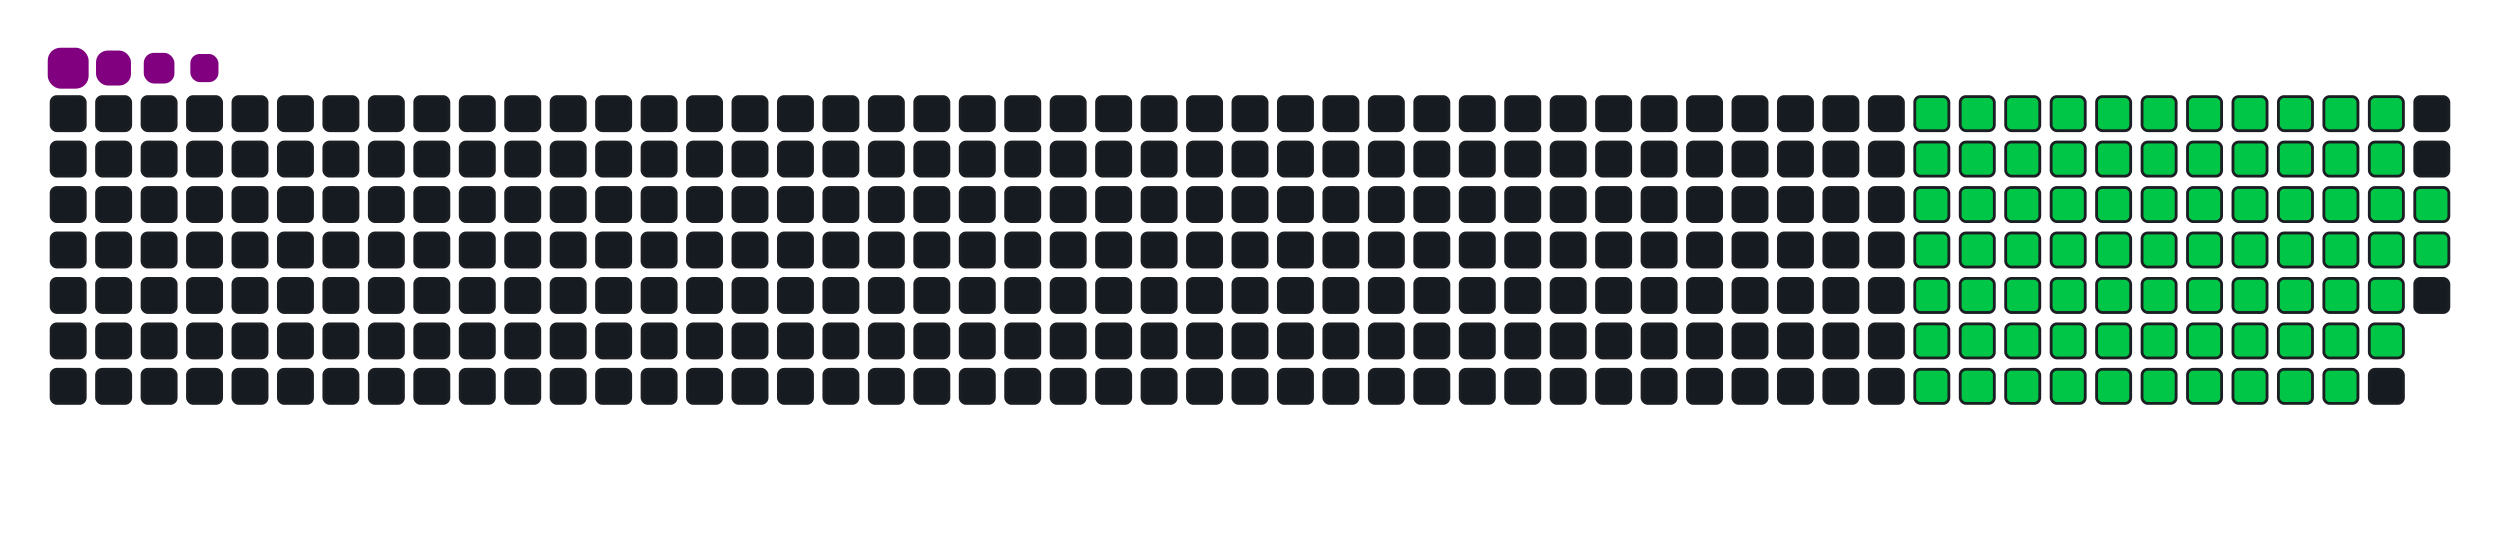 <svg viewBox="-16 -32 880 192" width="880" height="192" xmlns="http://www.w3.org/2000/svg"><desc>Generated with https://github.com/Platane/snk</desc><style>:root{--cb:#1b1f230a;--cs:purple;--ce:#161b22;--c0:#161b22;--c1:#01311f;--c2:#034525;--c3:#0f6d31;--c4:#00c647}.c{shape-rendering:geometricPrecision;fill:#161b22;stroke-width:1px;stroke:#1b1f230a;animation:none 17700ms linear infinite;width:12px;height:12px}@keyframes c0{23.72%{fill:#00c647}23.74%,100%{fill:#161b22}}.c.c0{fill:#00c647;animation-name:c0}@keyframes c1{24.28%{fill:#00c647}24.3%,100%{fill:#161b22}}.c.c1{fill:#00c647;animation-name:c1}@keyframes c2{24.85%{fill:#00c647}24.87%,100%{fill:#161b22}}.c.c2{fill:#00c647;animation-name:c2}@keyframes c3{25.41%{fill:#00c647}25.43%,100%{fill:#161b22}}.c.c3{fill:#00c647;animation-name:c3}@keyframes c4{25.98%{fill:#00c647}26%,100%{fill:#161b22}}.c.c4{fill:#00c647;animation-name:c4}@keyframes c5{26.54%{fill:#00c647}26.56%,100%{fill:#161b22}}.c.c5{fill:#00c647;animation-name:c5}@keyframes c6{27.11%{fill:#00c647}27.13%,100%{fill:#161b22}}.c.c6{fill:#00c647;animation-name:c6}@keyframes c7{27.67%{fill:#00c647}27.69%,100%{fill:#161b22}}.c.c7{fill:#00c647;animation-name:c7}@keyframes c8{28.24%{fill:#00c647}28.26%,100%{fill:#161b22}}.c.c8{fill:#00c647;animation-name:c8}@keyframes c9{28.8%{fill:#00c647}28.82%,100%{fill:#161b22}}.c.c9{fill:#00c647;animation-name:c9}@keyframes ca{29.37%{fill:#00c647}29.39%,100%{fill:#161b22}}.c.ca{fill:#00c647;animation-name:ca}@keyframes cb{35.58%{fill:#00c647}35.6%,100%{fill:#161b22}}.c.cb{fill:#00c647;animation-name:cb}@keyframes cc{35.02%{fill:#00c647}35.04%,100%{fill:#161b22}}.c.cc{fill:#00c647;animation-name:cc}@keyframes cd{34.45%{fill:#00c647}34.47%,100%{fill:#161b22}}.c.cd{fill:#00c647;animation-name:cd}@keyframes ce{33.89%{fill:#00c647}33.91%,100%{fill:#161b22}}.c.ce{fill:#00c647;animation-name:ce}@keyframes cf{33.32%{fill:#00c647}33.34%,100%{fill:#161b22}}.c.cf{fill:#00c647;animation-name:cf}@keyframes cg{32.76%{fill:#00c647}32.78%,100%{fill:#161b22}}.c.cg{fill:#00c647;animation-name:cg}@keyframes ch{32.19%{fill:#00c647}32.21%,100%{fill:#161b22}}.c.ch{fill:#00c647;animation-name:ch}@keyframes ci{31.63%{fill:#00c647}31.65%,100%{fill:#161b22}}.c.ci{fill:#00c647;animation-name:ci}@keyframes cj{31.06%{fill:#00c647}31.08%,100%{fill:#161b22}}.c.cj{fill:#00c647;animation-name:cj}@keyframes ck{30.5%{fill:#00c647}30.52%,100%{fill:#161b22}}.c.ck{fill:#00c647;animation-name:ck}@keyframes cl{29.93%{fill:#00c647}29.95%,100%{fill:#161b22}}.c.cl{fill:#00c647;animation-name:cl}@keyframes cm{36.15%{fill:#00c647}36.17%,100%{fill:#161b22}}.c.cm{fill:#00c647;animation-name:cm}@keyframes cn{36.71%{fill:#00c647}36.73%,100%{fill:#161b22}}.c.cn{fill:#00c647;animation-name:cn}@keyframes co{37.28%{fill:#00c647}37.3%,100%{fill:#161b22}}.c.co{fill:#00c647;animation-name:co}@keyframes cp{37.84%{fill:#00c647}37.86%,100%{fill:#161b22}}.c.cp{fill:#00c647;animation-name:cp}@keyframes cq{38.41%{fill:#00c647}38.43%,100%{fill:#161b22}}.c.cq{fill:#00c647;animation-name:cq}@keyframes cr{38.97%{fill:#00c647}38.99%,100%{fill:#161b22}}.c.cr{fill:#00c647;animation-name:cr}@keyframes cs{39.54%{fill:#00c647}39.56%,100%{fill:#161b22}}.c.cs{fill:#00c647;animation-name:cs}@keyframes ct{40.1%{fill:#00c647}40.12%,100%{fill:#161b22}}.c.ct{fill:#00c647;animation-name:ct}@keyframes cu{40.67%{fill:#00c647}40.69%,100%{fill:#161b22}}.c.cu{fill:#00c647;animation-name:cu}@keyframes cv{41.23%{fill:#00c647}41.25%,100%{fill:#161b22}}.c.cv{fill:#00c647;animation-name:cv}@keyframes cw{41.8%{fill:#00c647}41.82%,100%{fill:#161b22}}.c.cw{fill:#00c647;animation-name:cw}@keyframes cx{42.36%{fill:#00c647}42.38%,100%{fill:#161b22}}.c.cx{fill:#00c647;animation-name:cx}@keyframes cy{49.14%{fill:#00c647}49.16%,100%{fill:#161b22}}.c.cy{fill:#00c647;animation-name:cy}@keyframes cz{48.58%{fill:#00c647}48.6%,100%{fill:#161b22}}.c.cz{fill:#00c647;animation-name:cz}@keyframes c10{48.01%{fill:#00c647}48.03%,100%{fill:#161b22}}.c.c10{fill:#00c647;animation-name:c10}@keyframes c11{47.45%{fill:#00c647}47.47%,100%{fill:#161b22}}.c.c11{fill:#00c647;animation-name:c11}@keyframes c12{46.88%{fill:#00c647}46.9%,100%{fill:#161b22}}.c.c12{fill:#00c647;animation-name:c12}@keyframes c13{46.32%{fill:#00c647}46.34%,100%{fill:#161b22}}.c.c13{fill:#00c647;animation-name:c13}@keyframes c14{45.75%{fill:#00c647}45.77%,100%{fill:#161b22}}.c.c14{fill:#00c647;animation-name:c14}@keyframes c15{45.19%{fill:#00c647}45.21%,100%{fill:#161b22}}.c.c15{fill:#00c647;animation-name:c15}@keyframes c16{44.62%{fill:#00c647}44.64%,100%{fill:#161b22}}.c.c16{fill:#00c647;animation-name:c16}@keyframes c17{44.06%{fill:#00c647}44.08%,100%{fill:#161b22}}.c.c17{fill:#00c647;animation-name:c17}@keyframes c18{43.49%{fill:#00c647}43.51%,100%{fill:#161b22}}.c.c18{fill:#00c647;animation-name:c18}@keyframes c19{42.93%{fill:#00c647}42.95%,100%{fill:#161b22}}.c.c19{fill:#00c647;animation-name:c19}@keyframes c1a{49.71%{fill:#00c647}49.73%,100%{fill:#161b22}}.c.c1a{fill:#00c647;animation-name:c1a}@keyframes c1b{50.27%{fill:#00c647}50.29%,100%{fill:#161b22}}.c.c1b{fill:#00c647;animation-name:c1b}@keyframes c1c{50.84%{fill:#00c647}50.86%,100%{fill:#161b22}}.c.c1c{fill:#00c647;animation-name:c1c}@keyframes c1d{51.4%{fill:#00c647}51.42%,100%{fill:#161b22}}.c.c1d{fill:#00c647;animation-name:c1d}@keyframes c1e{51.97%{fill:#00c647}51.99%,100%{fill:#161b22}}.c.c1e{fill:#00c647;animation-name:c1e}@keyframes c1f{52.53%{fill:#00c647}52.55%,100%{fill:#161b22}}.c.c1f{fill:#00c647;animation-name:c1f}@keyframes c1g{53.1%{fill:#00c647}53.12%,100%{fill:#161b22}}.c.c1g{fill:#00c647;animation-name:c1g}@keyframes c1h{53.66%{fill:#00c647}53.68%,100%{fill:#161b22}}.c.c1h{fill:#00c647;animation-name:c1h}@keyframes c1i{54.23%{fill:#00c647}54.25%,100%{fill:#161b22}}.c.c1i{fill:#00c647;animation-name:c1i}@keyframes c1j{54.79%{fill:#00c647}54.81%,100%{fill:#161b22}}.c.c1j{fill:#00c647;animation-name:c1j}@keyframes c1k{55.36%{fill:#00c647}55.38%,100%{fill:#161b22}}.c.c1k{fill:#00c647;animation-name:c1k}@keyframes c1l{61.57%{fill:#00c647}61.59%,100%{fill:#161b22}}.c.c1l{fill:#00c647;animation-name:c1l}@keyframes c1m{61.01%{fill:#00c647}61.03%,100%{fill:#161b22}}.c.c1m{fill:#00c647;animation-name:c1m}@keyframes c1n{60.44%{fill:#00c647}60.46%,100%{fill:#161b22}}.c.c1n{fill:#00c647;animation-name:c1n}@keyframes c1o{59.88%{fill:#00c647}59.9%,100%{fill:#161b22}}.c.c1o{fill:#00c647;animation-name:c1o}@keyframes c1p{59.31%{fill:#00c647}59.33%,100%{fill:#161b22}}.c.c1p{fill:#00c647;animation-name:c1p}@keyframes c1q{58.75%{fill:#00c647}58.77%,100%{fill:#161b22}}.c.c1q{fill:#00c647;animation-name:c1q}@keyframes c1r{58.18%{fill:#00c647}58.2%,100%{fill:#161b22}}.c.c1r{fill:#00c647;animation-name:c1r}@keyframes c1s{57.62%{fill:#00c647}57.64%,100%{fill:#161b22}}.c.c1s{fill:#00c647;animation-name:c1s}@keyframes c1t{57.05%{fill:#00c647}57.07%,100%{fill:#161b22}}.c.c1t{fill:#00c647;animation-name:c1t}@keyframes c1u{56.49%{fill:#00c647}56.51%,100%{fill:#161b22}}.c.c1u{fill:#00c647;animation-name:c1u}@keyframes c1v{55.92%{fill:#00c647}55.94%,100%{fill:#161b22}}.c.c1v{fill:#00c647;animation-name:c1v}@keyframes c1w{62.14%{fill:#00c647}62.16%,100%{fill:#161b22}}.c.c1w{fill:#00c647;animation-name:c1w}@keyframes c1x{62.7%{fill:#00c647}62.72%,100%{fill:#161b22}}.c.c1x{fill:#00c647;animation-name:c1x}@keyframes c1y{63.27%{fill:#00c647}63.29%,100%{fill:#161b22}}.c.c1y{fill:#00c647;animation-name:c1y}@keyframes c1z{63.83%{fill:#00c647}63.85%,100%{fill:#161b22}}.c.c1z{fill:#00c647;animation-name:c1z}@keyframes c20{64.4%{fill:#00c647}64.42%,100%{fill:#161b22}}.c.c20{fill:#00c647;animation-name:c20}@keyframes c21{64.96%{fill:#00c647}64.98%,100%{fill:#161b22}}.c.c21{fill:#00c647;animation-name:c21}@keyframes c22{65.53%{fill:#00c647}65.55%,100%{fill:#161b22}}.c.c22{fill:#00c647;animation-name:c22}@keyframes c23{66.09%{fill:#00c647}66.11%,100%{fill:#161b22}}.c.c23{fill:#00c647;animation-name:c23}@keyframes c24{66.66%{fill:#00c647}66.68%,100%{fill:#161b22}}.c.c24{fill:#00c647;animation-name:c24}@keyframes c25{67.22%{fill:#00c647}67.24%,100%{fill:#161b22}}.c.c25{fill:#00c647;animation-name:c25}.u{transform-origin:0 0;transform:scale(0,1);animation:none linear 17700ms infinite}@keyframes u0{23.72%{transform:scale(0.000,1)}23.74%,24.28%{transform:scale(0.013,1)}24.3%,24.85%{transform:scale(0.026,1)}24.87%,25.41%{transform:scale(0.038,1)}25.43%,25.98%{transform:scale(0.051,1)}26%,26.54%{transform:scale(0.064,1)}26.56%,27.11%{transform:scale(0.077,1)}27.13%,27.67%{transform:scale(0.090,1)}27.69%,28.24%{transform:scale(0.103,1)}28.26%,28.8%{transform:scale(0.115,1)}28.82%,29.37%{transform:scale(0.128,1)}29.39%,29.93%{transform:scale(0.141,1)}29.95%,30.5%{transform:scale(0.154,1)}30.52%,31.06%{transform:scale(0.167,1)}31.08%,31.63%{transform:scale(0.179,1)}31.65%,32.19%{transform:scale(0.192,1)}32.21%,32.76%{transform:scale(0.205,1)}32.78%,33.32%{transform:scale(0.218,1)}33.34%,33.89%{transform:scale(0.231,1)}33.91%,34.45%{transform:scale(0.244,1)}34.47%,35.02%{transform:scale(0.256,1)}35.04%,35.58%{transform:scale(0.269,1)}35.6%,36.15%{transform:scale(0.282,1)}36.17%,36.71%{transform:scale(0.295,1)}36.73%,37.28%{transform:scale(0.308,1)}37.3%,37.84%{transform:scale(0.321,1)}37.86%,38.41%{transform:scale(0.333,1)}38.43%,38.97%{transform:scale(0.346,1)}38.99%,39.54%{transform:scale(0.359,1)}39.56%,40.1%{transform:scale(0.372,1)}40.12%,40.67%{transform:scale(0.385,1)}40.69%,41.23%{transform:scale(0.397,1)}41.25%,41.8%{transform:scale(0.410,1)}41.82%,42.36%{transform:scale(0.423,1)}42.38%,42.93%{transform:scale(0.436,1)}42.95%,43.49%{transform:scale(0.449,1)}43.51%,44.06%{transform:scale(0.462,1)}44.08%,44.62%{transform:scale(0.474,1)}44.64%,45.19%{transform:scale(0.487,1)}45.21%,45.75%{transform:scale(0.500,1)}45.77%,46.32%{transform:scale(0.513,1)}46.34%,46.88%{transform:scale(0.526,1)}46.9%,47.45%{transform:scale(0.538,1)}47.47%,48.01%{transform:scale(0.551,1)}48.03%,48.58%{transform:scale(0.564,1)}48.6%,49.14%{transform:scale(0.577,1)}49.16%,49.71%{transform:scale(0.590,1)}49.73%,50.27%{transform:scale(0.603,1)}50.29%,50.84%{transform:scale(0.615,1)}50.86%,51.4%{transform:scale(0.628,1)}51.42%,51.97%{transform:scale(0.641,1)}51.99%,52.53%{transform:scale(0.654,1)}52.55%,53.1%{transform:scale(0.667,1)}53.12%,53.66%{transform:scale(0.679,1)}53.68%,54.23%{transform:scale(0.692,1)}54.25%,54.79%{transform:scale(0.705,1)}54.81%,55.36%{transform:scale(0.718,1)}55.38%,55.92%{transform:scale(0.731,1)}55.94%,56.49%{transform:scale(0.744,1)}56.51%,57.05%{transform:scale(0.756,1)}57.07%,57.62%{transform:scale(0.769,1)}57.64%,58.18%{transform:scale(0.782,1)}58.2%,58.75%{transform:scale(0.795,1)}58.77%,59.31%{transform:scale(0.808,1)}59.33%,59.88%{transform:scale(0.821,1)}59.9%,60.44%{transform:scale(0.833,1)}60.46%,61.01%{transform:scale(0.846,1)}61.03%,61.57%{transform:scale(0.859,1)}61.59%,62.14%{transform:scale(0.872,1)}62.16%,62.7%{transform:scale(0.885,1)}62.72%,63.27%{transform:scale(0.897,1)}63.29%,63.83%{transform:scale(0.910,1)}63.85%,64.4%{transform:scale(0.923,1)}64.42%,64.96%{transform:scale(0.936,1)}64.98%,65.53%{transform:scale(0.949,1)}65.55%,66.09%{transform:scale(0.962,1)}66.11%,66.66%{transform:scale(0.974,1)}66.68%,67.22%{transform:scale(0.987,1)}67.24%,100%{transform:scale(1.000,1)}}.u.u0{fill:#00c647;animation-name:u0;transform-origin:0.0px 0}.s{shape-rendering:geometricPrecision;fill:purple;animation:none linear 17700ms infinite}@keyframes s0{0%,99.44%{transform:translate(0px,-16px)}0.56%{transform:translate(0px,0px)}29.38%{transform:translate(816px,0px)}29.94%{transform:translate(816px,16px)}35.59%{transform:translate(656px,16px)}36.16%{transform:translate(656px,32px)}42.37%{transform:translate(832px,32px)}42.94%{transform:translate(832px,48px)}49.15%{transform:translate(656px,48px)}49.72%{transform:translate(656px,64px)}55.37%{transform:translate(816px,64px)}55.93%{transform:translate(816px,80px)}61.58%{transform:translate(656px,80px)}62.15%{transform:translate(656px,96px)}67.23%{transform:translate(800px,96px)}67.8%{transform:translate(800px,80px)}91.53%{transform:translate(128px,80px)}93.22%{transform:translate(128px,32px)}93.79%{transform:translate(112px,32px)}94.35%{transform:translate(112px,16px)}95.48%{transform:translate(80px,16px)}96.05%{transform:translate(80px,0px)}96.61%{transform:translate(64px,0px)}97.18%{transform:translate(64px,-16px)}}.s.s0{transform:translate(0px,-16px);animation-name:s0}@keyframes s1{0%,99.44%{transform:translate(16px,-16px)}0.56%{transform:translate(0px,-16px)}1.13%{transform:translate(0px,0px)}29.94%{transform:translate(816px,0px)}30.51%{transform:translate(816px,16px)}36.16%{transform:translate(656px,16px)}36.72%{transform:translate(656px,32px)}42.94%{transform:translate(832px,32px)}43.5%{transform:translate(832px,48px)}49.72%{transform:translate(656px,48px)}50.28%{transform:translate(656px,64px)}55.93%{transform:translate(816px,64px)}56.5%{transform:translate(816px,80px)}62.15%{transform:translate(656px,80px)}62.71%{transform:translate(656px,96px)}67.8%{transform:translate(800px,96px)}68.36%{transform:translate(800px,80px)}92.09%{transform:translate(128px,80px)}93.79%{transform:translate(128px,32px)}94.35%{transform:translate(112px,32px)}94.92%{transform:translate(112px,16px)}96.05%{transform:translate(80px,16px)}96.61%{transform:translate(80px,0px)}97.18%{transform:translate(64px,0px)}97.74%{transform:translate(64px,-16px)}}.s.s1{transform:translate(16px,-16px);animation-name:s1}@keyframes s2{0%,99.44%{transform:translate(32px,-16px)}1.13%{transform:translate(0px,-16px)}1.69%{transform:translate(0px,0px)}30.51%{transform:translate(816px,0px)}31.07%{transform:translate(816px,16px)}36.72%{transform:translate(656px,16px)}37.29%{transform:translate(656px,32px)}43.5%{transform:translate(832px,32px)}44.07%{transform:translate(832px,48px)}50.28%{transform:translate(656px,48px)}50.85%{transform:translate(656px,64px)}56.5%{transform:translate(816px,64px)}57.06%{transform:translate(816px,80px)}62.71%{transform:translate(656px,80px)}63.28%{transform:translate(656px,96px)}68.36%{transform:translate(800px,96px)}68.93%{transform:translate(800px,80px)}92.66%{transform:translate(128px,80px)}94.35%{transform:translate(128px,32px)}94.92%{transform:translate(112px,32px)}95.48%{transform:translate(112px,16px)}96.61%{transform:translate(80px,16px)}97.18%{transform:translate(80px,0px)}97.74%{transform:translate(64px,0px)}98.31%{transform:translate(64px,-16px)}}.s.s2{transform:translate(32px,-16px);animation-name:s2}@keyframes s3{0%,99.44%{transform:translate(48px,-16px)}1.69%{transform:translate(0px,-16px)}2.26%{transform:translate(0px,0px)}31.07%{transform:translate(816px,0px)}31.64%{transform:translate(816px,16px)}37.29%{transform:translate(656px,16px)}37.85%{transform:translate(656px,32px)}44.07%{transform:translate(832px,32px)}44.63%{transform:translate(832px,48px)}50.85%{transform:translate(656px,48px)}51.41%{transform:translate(656px,64px)}57.06%{transform:translate(816px,64px)}57.63%{transform:translate(816px,80px)}63.28%{transform:translate(656px,80px)}63.84%{transform:translate(656px,96px)}68.93%{transform:translate(800px,96px)}69.49%{transform:translate(800px,80px)}93.22%{transform:translate(128px,80px)}94.92%{transform:translate(128px,32px)}95.48%{transform:translate(112px,32px)}96.05%{transform:translate(112px,16px)}97.18%{transform:translate(80px,16px)}97.74%{transform:translate(80px,0px)}98.31%{transform:translate(64px,0px)}98.87%{transform:translate(64px,-16px)}}.s.s3{transform:translate(48px,-16px);animation-name:s3}</style><rect class="c" x="2" y="2" rx="2" ry="2"/><rect class="c" x="18" y="2" rx="2" ry="2"/><rect class="c" x="34" y="2" rx="2" ry="2"/><rect class="c" x="50" y="2" rx="2" ry="2"/><rect class="c" x="66" y="2" rx="2" ry="2"/><rect class="c" x="82" y="2" rx="2" ry="2"/><rect class="c" x="98" y="2" rx="2" ry="2"/><rect class="c" x="114" y="2" rx="2" ry="2"/><rect class="c" x="130" y="2" rx="2" ry="2"/><rect class="c" x="146" y="2" rx="2" ry="2"/><rect class="c" x="162" y="2" rx="2" ry="2"/><rect class="c" x="178" y="2" rx="2" ry="2"/><rect class="c" x="194" y="2" rx="2" ry="2"/><rect class="c" x="210" y="2" rx="2" ry="2"/><rect class="c" x="226" y="2" rx="2" ry="2"/><rect class="c" x="242" y="2" rx="2" ry="2"/><rect class="c" x="258" y="2" rx="2" ry="2"/><rect class="c" x="274" y="2" rx="2" ry="2"/><rect class="c" x="290" y="2" rx="2" ry="2"/><rect class="c" x="306" y="2" rx="2" ry="2"/><rect class="c" x="322" y="2" rx="2" ry="2"/><rect class="c" x="338" y="2" rx="2" ry="2"/><rect class="c" x="354" y="2" rx="2" ry="2"/><rect class="c" x="370" y="2" rx="2" ry="2"/><rect class="c" x="386" y="2" rx="2" ry="2"/><rect class="c" x="402" y="2" rx="2" ry="2"/><rect class="c" x="418" y="2" rx="2" ry="2"/><rect class="c" x="434" y="2" rx="2" ry="2"/><rect class="c" x="450" y="2" rx="2" ry="2"/><rect class="c" x="466" y="2" rx="2" ry="2"/><rect class="c" x="482" y="2" rx="2" ry="2"/><rect class="c" x="498" y="2" rx="2" ry="2"/><rect class="c" x="514" y="2" rx="2" ry="2"/><rect class="c" x="530" y="2" rx="2" ry="2"/><rect class="c" x="546" y="2" rx="2" ry="2"/><rect class="c" x="562" y="2" rx="2" ry="2"/><rect class="c" x="578" y="2" rx="2" ry="2"/><rect class="c" x="594" y="2" rx="2" ry="2"/><rect class="c" x="610" y="2" rx="2" ry="2"/><rect class="c" x="626" y="2" rx="2" ry="2"/><rect class="c" x="642" y="2" rx="2" ry="2"/><rect class="c c0" x="658" y="2" rx="2" ry="2"/><rect class="c c1" x="674" y="2" rx="2" ry="2"/><rect class="c c2" x="690" y="2" rx="2" ry="2"/><rect class="c c3" x="706" y="2" rx="2" ry="2"/><rect class="c c4" x="722" y="2" rx="2" ry="2"/><rect class="c c5" x="738" y="2" rx="2" ry="2"/><rect class="c c6" x="754" y="2" rx="2" ry="2"/><rect class="c c7" x="770" y="2" rx="2" ry="2"/><rect class="c c8" x="786" y="2" rx="2" ry="2"/><rect class="c c9" x="802" y="2" rx="2" ry="2"/><rect class="c ca" x="818" y="2" rx="2" ry="2"/><rect class="c" x="834" y="2" rx="2" ry="2"/><rect class="c" x="2" y="18" rx="2" ry="2"/><rect class="c" x="18" y="18" rx="2" ry="2"/><rect class="c" x="34" y="18" rx="2" ry="2"/><rect class="c" x="50" y="18" rx="2" ry="2"/><rect class="c" x="66" y="18" rx="2" ry="2"/><rect class="c" x="82" y="18" rx="2" ry="2"/><rect class="c" x="98" y="18" rx="2" ry="2"/><rect class="c" x="114" y="18" rx="2" ry="2"/><rect class="c" x="130" y="18" rx="2" ry="2"/><rect class="c" x="146" y="18" rx="2" ry="2"/><rect class="c" x="162" y="18" rx="2" ry="2"/><rect class="c" x="178" y="18" rx="2" ry="2"/><rect class="c" x="194" y="18" rx="2" ry="2"/><rect class="c" x="210" y="18" rx="2" ry="2"/><rect class="c" x="226" y="18" rx="2" ry="2"/><rect class="c" x="242" y="18" rx="2" ry="2"/><rect class="c" x="258" y="18" rx="2" ry="2"/><rect class="c" x="274" y="18" rx="2" ry="2"/><rect class="c" x="290" y="18" rx="2" ry="2"/><rect class="c" x="306" y="18" rx="2" ry="2"/><rect class="c" x="322" y="18" rx="2" ry="2"/><rect class="c" x="338" y="18" rx="2" ry="2"/><rect class="c" x="354" y="18" rx="2" ry="2"/><rect class="c" x="370" y="18" rx="2" ry="2"/><rect class="c" x="386" y="18" rx="2" ry="2"/><rect class="c" x="402" y="18" rx="2" ry="2"/><rect class="c" x="418" y="18" rx="2" ry="2"/><rect class="c" x="434" y="18" rx="2" ry="2"/><rect class="c" x="450" y="18" rx="2" ry="2"/><rect class="c" x="466" y="18" rx="2" ry="2"/><rect class="c" x="482" y="18" rx="2" ry="2"/><rect class="c" x="498" y="18" rx="2" ry="2"/><rect class="c" x="514" y="18" rx="2" ry="2"/><rect class="c" x="530" y="18" rx="2" ry="2"/><rect class="c" x="546" y="18" rx="2" ry="2"/><rect class="c" x="562" y="18" rx="2" ry="2"/><rect class="c" x="578" y="18" rx="2" ry="2"/><rect class="c" x="594" y="18" rx="2" ry="2"/><rect class="c" x="610" y="18" rx="2" ry="2"/><rect class="c" x="626" y="18" rx="2" ry="2"/><rect class="c" x="642" y="18" rx="2" ry="2"/><rect class="c cb" x="658" y="18" rx="2" ry="2"/><rect class="c cc" x="674" y="18" rx="2" ry="2"/><rect class="c cd" x="690" y="18" rx="2" ry="2"/><rect class="c ce" x="706" y="18" rx="2" ry="2"/><rect class="c cf" x="722" y="18" rx="2" ry="2"/><rect class="c cg" x="738" y="18" rx="2" ry="2"/><rect class="c ch" x="754" y="18" rx="2" ry="2"/><rect class="c ci" x="770" y="18" rx="2" ry="2"/><rect class="c cj" x="786" y="18" rx="2" ry="2"/><rect class="c ck" x="802" y="18" rx="2" ry="2"/><rect class="c cl" x="818" y="18" rx="2" ry="2"/><rect class="c" x="834" y="18" rx="2" ry="2"/><rect class="c" x="2" y="34" rx="2" ry="2"/><rect class="c" x="18" y="34" rx="2" ry="2"/><rect class="c" x="34" y="34" rx="2" ry="2"/><rect class="c" x="50" y="34" rx="2" ry="2"/><rect class="c" x="66" y="34" rx="2" ry="2"/><rect class="c" x="82" y="34" rx="2" ry="2"/><rect class="c" x="98" y="34" rx="2" ry="2"/><rect class="c" x="114" y="34" rx="2" ry="2"/><rect class="c" x="130" y="34" rx="2" ry="2"/><rect class="c" x="146" y="34" rx="2" ry="2"/><rect class="c" x="162" y="34" rx="2" ry="2"/><rect class="c" x="178" y="34" rx="2" ry="2"/><rect class="c" x="194" y="34" rx="2" ry="2"/><rect class="c" x="210" y="34" rx="2" ry="2"/><rect class="c" x="226" y="34" rx="2" ry="2"/><rect class="c" x="242" y="34" rx="2" ry="2"/><rect class="c" x="258" y="34" rx="2" ry="2"/><rect class="c" x="274" y="34" rx="2" ry="2"/><rect class="c" x="290" y="34" rx="2" ry="2"/><rect class="c" x="306" y="34" rx="2" ry="2"/><rect class="c" x="322" y="34" rx="2" ry="2"/><rect class="c" x="338" y="34" rx="2" ry="2"/><rect class="c" x="354" y="34" rx="2" ry="2"/><rect class="c" x="370" y="34" rx="2" ry="2"/><rect class="c" x="386" y="34" rx="2" ry="2"/><rect class="c" x="402" y="34" rx="2" ry="2"/><rect class="c" x="418" y="34" rx="2" ry="2"/><rect class="c" x="434" y="34" rx="2" ry="2"/><rect class="c" x="450" y="34" rx="2" ry="2"/><rect class="c" x="466" y="34" rx="2" ry="2"/><rect class="c" x="482" y="34" rx="2" ry="2"/><rect class="c" x="498" y="34" rx="2" ry="2"/><rect class="c" x="514" y="34" rx="2" ry="2"/><rect class="c" x="530" y="34" rx="2" ry="2"/><rect class="c" x="546" y="34" rx="2" ry="2"/><rect class="c" x="562" y="34" rx="2" ry="2"/><rect class="c" x="578" y="34" rx="2" ry="2"/><rect class="c" x="594" y="34" rx="2" ry="2"/><rect class="c" x="610" y="34" rx="2" ry="2"/><rect class="c" x="626" y="34" rx="2" ry="2"/><rect class="c" x="642" y="34" rx="2" ry="2"/><rect class="c cm" x="658" y="34" rx="2" ry="2"/><rect class="c cn" x="674" y="34" rx="2" ry="2"/><rect class="c co" x="690" y="34" rx="2" ry="2"/><rect class="c cp" x="706" y="34" rx="2" ry="2"/><rect class="c cq" x="722" y="34" rx="2" ry="2"/><rect class="c cr" x="738" y="34" rx="2" ry="2"/><rect class="c cs" x="754" y="34" rx="2" ry="2"/><rect class="c ct" x="770" y="34" rx="2" ry="2"/><rect class="c cu" x="786" y="34" rx="2" ry="2"/><rect class="c cv" x="802" y="34" rx="2" ry="2"/><rect class="c cw" x="818" y="34" rx="2" ry="2"/><rect class="c cx" x="834" y="34" rx="2" ry="2"/><rect class="c" x="2" y="50" rx="2" ry="2"/><rect class="c" x="18" y="50" rx="2" ry="2"/><rect class="c" x="34" y="50" rx="2" ry="2"/><rect class="c" x="50" y="50" rx="2" ry="2"/><rect class="c" x="66" y="50" rx="2" ry="2"/><rect class="c" x="82" y="50" rx="2" ry="2"/><rect class="c" x="98" y="50" rx="2" ry="2"/><rect class="c" x="114" y="50" rx="2" ry="2"/><rect class="c" x="130" y="50" rx="2" ry="2"/><rect class="c" x="146" y="50" rx="2" ry="2"/><rect class="c" x="162" y="50" rx="2" ry="2"/><rect class="c" x="178" y="50" rx="2" ry="2"/><rect class="c" x="194" y="50" rx="2" ry="2"/><rect class="c" x="210" y="50" rx="2" ry="2"/><rect class="c" x="226" y="50" rx="2" ry="2"/><rect class="c" x="242" y="50" rx="2" ry="2"/><rect class="c" x="258" y="50" rx="2" ry="2"/><rect class="c" x="274" y="50" rx="2" ry="2"/><rect class="c" x="290" y="50" rx="2" ry="2"/><rect class="c" x="306" y="50" rx="2" ry="2"/><rect class="c" x="322" y="50" rx="2" ry="2"/><rect class="c" x="338" y="50" rx="2" ry="2"/><rect class="c" x="354" y="50" rx="2" ry="2"/><rect class="c" x="370" y="50" rx="2" ry="2"/><rect class="c" x="386" y="50" rx="2" ry="2"/><rect class="c" x="402" y="50" rx="2" ry="2"/><rect class="c" x="418" y="50" rx="2" ry="2"/><rect class="c" x="434" y="50" rx="2" ry="2"/><rect class="c" x="450" y="50" rx="2" ry="2"/><rect class="c" x="466" y="50" rx="2" ry="2"/><rect class="c" x="482" y="50" rx="2" ry="2"/><rect class="c" x="498" y="50" rx="2" ry="2"/><rect class="c" x="514" y="50" rx="2" ry="2"/><rect class="c" x="530" y="50" rx="2" ry="2"/><rect class="c" x="546" y="50" rx="2" ry="2"/><rect class="c" x="562" y="50" rx="2" ry="2"/><rect class="c" x="578" y="50" rx="2" ry="2"/><rect class="c" x="594" y="50" rx="2" ry="2"/><rect class="c" x="610" y="50" rx="2" ry="2"/><rect class="c" x="626" y="50" rx="2" ry="2"/><rect class="c" x="642" y="50" rx="2" ry="2"/><rect class="c cy" x="658" y="50" rx="2" ry="2"/><rect class="c cz" x="674" y="50" rx="2" ry="2"/><rect class="c c10" x="690" y="50" rx="2" ry="2"/><rect class="c c11" x="706" y="50" rx="2" ry="2"/><rect class="c c12" x="722" y="50" rx="2" ry="2"/><rect class="c c13" x="738" y="50" rx="2" ry="2"/><rect class="c c14" x="754" y="50" rx="2" ry="2"/><rect class="c c15" x="770" y="50" rx="2" ry="2"/><rect class="c c16" x="786" y="50" rx="2" ry="2"/><rect class="c c17" x="802" y="50" rx="2" ry="2"/><rect class="c c18" x="818" y="50" rx="2" ry="2"/><rect class="c c19" x="834" y="50" rx="2" ry="2"/><rect class="c" x="2" y="66" rx="2" ry="2"/><rect class="c" x="18" y="66" rx="2" ry="2"/><rect class="c" x="34" y="66" rx="2" ry="2"/><rect class="c" x="50" y="66" rx="2" ry="2"/><rect class="c" x="66" y="66" rx="2" ry="2"/><rect class="c" x="82" y="66" rx="2" ry="2"/><rect class="c" x="98" y="66" rx="2" ry="2"/><rect class="c" x="114" y="66" rx="2" ry="2"/><rect class="c" x="130" y="66" rx="2" ry="2"/><rect class="c" x="146" y="66" rx="2" ry="2"/><rect class="c" x="162" y="66" rx="2" ry="2"/><rect class="c" x="178" y="66" rx="2" ry="2"/><rect class="c" x="194" y="66" rx="2" ry="2"/><rect class="c" x="210" y="66" rx="2" ry="2"/><rect class="c" x="226" y="66" rx="2" ry="2"/><rect class="c" x="242" y="66" rx="2" ry="2"/><rect class="c" x="258" y="66" rx="2" ry="2"/><rect class="c" x="274" y="66" rx="2" ry="2"/><rect class="c" x="290" y="66" rx="2" ry="2"/><rect class="c" x="306" y="66" rx="2" ry="2"/><rect class="c" x="322" y="66" rx="2" ry="2"/><rect class="c" x="338" y="66" rx="2" ry="2"/><rect class="c" x="354" y="66" rx="2" ry="2"/><rect class="c" x="370" y="66" rx="2" ry="2"/><rect class="c" x="386" y="66" rx="2" ry="2"/><rect class="c" x="402" y="66" rx="2" ry="2"/><rect class="c" x="418" y="66" rx="2" ry="2"/><rect class="c" x="434" y="66" rx="2" ry="2"/><rect class="c" x="450" y="66" rx="2" ry="2"/><rect class="c" x="466" y="66" rx="2" ry="2"/><rect class="c" x="482" y="66" rx="2" ry="2"/><rect class="c" x="498" y="66" rx="2" ry="2"/><rect class="c" x="514" y="66" rx="2" ry="2"/><rect class="c" x="530" y="66" rx="2" ry="2"/><rect class="c" x="546" y="66" rx="2" ry="2"/><rect class="c" x="562" y="66" rx="2" ry="2"/><rect class="c" x="578" y="66" rx="2" ry="2"/><rect class="c" x="594" y="66" rx="2" ry="2"/><rect class="c" x="610" y="66" rx="2" ry="2"/><rect class="c" x="626" y="66" rx="2" ry="2"/><rect class="c" x="642" y="66" rx="2" ry="2"/><rect class="c c1a" x="658" y="66" rx="2" ry="2"/><rect class="c c1b" x="674" y="66" rx="2" ry="2"/><rect class="c c1c" x="690" y="66" rx="2" ry="2"/><rect class="c c1d" x="706" y="66" rx="2" ry="2"/><rect class="c c1e" x="722" y="66" rx="2" ry="2"/><rect class="c c1f" x="738" y="66" rx="2" ry="2"/><rect class="c c1g" x="754" y="66" rx="2" ry="2"/><rect class="c c1h" x="770" y="66" rx="2" ry="2"/><rect class="c c1i" x="786" y="66" rx="2" ry="2"/><rect class="c c1j" x="802" y="66" rx="2" ry="2"/><rect class="c c1k" x="818" y="66" rx="2" ry="2"/><rect class="c" x="834" y="66" rx="2" ry="2"/><rect class="c" x="2" y="82" rx="2" ry="2"/><rect class="c" x="18" y="82" rx="2" ry="2"/><rect class="c" x="34" y="82" rx="2" ry="2"/><rect class="c" x="50" y="82" rx="2" ry="2"/><rect class="c" x="66" y="82" rx="2" ry="2"/><rect class="c" x="82" y="82" rx="2" ry="2"/><rect class="c" x="98" y="82" rx="2" ry="2"/><rect class="c" x="114" y="82" rx="2" ry="2"/><rect class="c" x="130" y="82" rx="2" ry="2"/><rect class="c" x="146" y="82" rx="2" ry="2"/><rect class="c" x="162" y="82" rx="2" ry="2"/><rect class="c" x="178" y="82" rx="2" ry="2"/><rect class="c" x="194" y="82" rx="2" ry="2"/><rect class="c" x="210" y="82" rx="2" ry="2"/><rect class="c" x="226" y="82" rx="2" ry="2"/><rect class="c" x="242" y="82" rx="2" ry="2"/><rect class="c" x="258" y="82" rx="2" ry="2"/><rect class="c" x="274" y="82" rx="2" ry="2"/><rect class="c" x="290" y="82" rx="2" ry="2"/><rect class="c" x="306" y="82" rx="2" ry="2"/><rect class="c" x="322" y="82" rx="2" ry="2"/><rect class="c" x="338" y="82" rx="2" ry="2"/><rect class="c" x="354" y="82" rx="2" ry="2"/><rect class="c" x="370" y="82" rx="2" ry="2"/><rect class="c" x="386" y="82" rx="2" ry="2"/><rect class="c" x="402" y="82" rx="2" ry="2"/><rect class="c" x="418" y="82" rx="2" ry="2"/><rect class="c" x="434" y="82" rx="2" ry="2"/><rect class="c" x="450" y="82" rx="2" ry="2"/><rect class="c" x="466" y="82" rx="2" ry="2"/><rect class="c" x="482" y="82" rx="2" ry="2"/><rect class="c" x="498" y="82" rx="2" ry="2"/><rect class="c" x="514" y="82" rx="2" ry="2"/><rect class="c" x="530" y="82" rx="2" ry="2"/><rect class="c" x="546" y="82" rx="2" ry="2"/><rect class="c" x="562" y="82" rx="2" ry="2"/><rect class="c" x="578" y="82" rx="2" ry="2"/><rect class="c" x="594" y="82" rx="2" ry="2"/><rect class="c" x="610" y="82" rx="2" ry="2"/><rect class="c" x="626" y="82" rx="2" ry="2"/><rect class="c" x="642" y="82" rx="2" ry="2"/><rect class="c c1l" x="658" y="82" rx="2" ry="2"/><rect class="c c1m" x="674" y="82" rx="2" ry="2"/><rect class="c c1n" x="690" y="82" rx="2" ry="2"/><rect class="c c1o" x="706" y="82" rx="2" ry="2"/><rect class="c c1p" x="722" y="82" rx="2" ry="2"/><rect class="c c1q" x="738" y="82" rx="2" ry="2"/><rect class="c c1r" x="754" y="82" rx="2" ry="2"/><rect class="c c1s" x="770" y="82" rx="2" ry="2"/><rect class="c c1t" x="786" y="82" rx="2" ry="2"/><rect class="c c1u" x="802" y="82" rx="2" ry="2"/><rect class="c c1v" x="818" y="82" rx="2" ry="2"/><rect class="c" x="2" y="98" rx="2" ry="2"/><rect class="c" x="18" y="98" rx="2" ry="2"/><rect class="c" x="34" y="98" rx="2" ry="2"/><rect class="c" x="50" y="98" rx="2" ry="2"/><rect class="c" x="66" y="98" rx="2" ry="2"/><rect class="c" x="82" y="98" rx="2" ry="2"/><rect class="c" x="98" y="98" rx="2" ry="2"/><rect class="c" x="114" y="98" rx="2" ry="2"/><rect class="c" x="130" y="98" rx="2" ry="2"/><rect class="c" x="146" y="98" rx="2" ry="2"/><rect class="c" x="162" y="98" rx="2" ry="2"/><rect class="c" x="178" y="98" rx="2" ry="2"/><rect class="c" x="194" y="98" rx="2" ry="2"/><rect class="c" x="210" y="98" rx="2" ry="2"/><rect class="c" x="226" y="98" rx="2" ry="2"/><rect class="c" x="242" y="98" rx="2" ry="2"/><rect class="c" x="258" y="98" rx="2" ry="2"/><rect class="c" x="274" y="98" rx="2" ry="2"/><rect class="c" x="290" y="98" rx="2" ry="2"/><rect class="c" x="306" y="98" rx="2" ry="2"/><rect class="c" x="322" y="98" rx="2" ry="2"/><rect class="c" x="338" y="98" rx="2" ry="2"/><rect class="c" x="354" y="98" rx="2" ry="2"/><rect class="c" x="370" y="98" rx="2" ry="2"/><rect class="c" x="386" y="98" rx="2" ry="2"/><rect class="c" x="402" y="98" rx="2" ry="2"/><rect class="c" x="418" y="98" rx="2" ry="2"/><rect class="c" x="434" y="98" rx="2" ry="2"/><rect class="c" x="450" y="98" rx="2" ry="2"/><rect class="c" x="466" y="98" rx="2" ry="2"/><rect class="c" x="482" y="98" rx="2" ry="2"/><rect class="c" x="498" y="98" rx="2" ry="2"/><rect class="c" x="514" y="98" rx="2" ry="2"/><rect class="c" x="530" y="98" rx="2" ry="2"/><rect class="c" x="546" y="98" rx="2" ry="2"/><rect class="c" x="562" y="98" rx="2" ry="2"/><rect class="c" x="578" y="98" rx="2" ry="2"/><rect class="c" x="594" y="98" rx="2" ry="2"/><rect class="c" x="610" y="98" rx="2" ry="2"/><rect class="c" x="626" y="98" rx="2" ry="2"/><rect class="c" x="642" y="98" rx="2" ry="2"/><rect class="c c1w" x="658" y="98" rx="2" ry="2"/><rect class="c c1x" x="674" y="98" rx="2" ry="2"/><rect class="c c1y" x="690" y="98" rx="2" ry="2"/><rect class="c c1z" x="706" y="98" rx="2" ry="2"/><rect class="c c20" x="722" y="98" rx="2" ry="2"/><rect class="c c21" x="738" y="98" rx="2" ry="2"/><rect class="c c22" x="754" y="98" rx="2" ry="2"/><rect class="c c23" x="770" y="98" rx="2" ry="2"/><rect class="c c24" x="786" y="98" rx="2" ry="2"/><rect class="c c25" x="802" y="98" rx="2" ry="2"/><rect class="c" x="818" y="98" rx="2" ry="2"/><rect class="u u0" height="12" width="848.6" x="0.0" y="144"/><rect class="s s0" x="0.8" y="0.8" width="14.4" height="14.4" rx="4.5" ry="4.5"/><rect class="s s1" x="1.8" y="1.8" width="12.3" height="12.3" rx="4.1" ry="4.1"/><rect class="s s2" x="2.6" y="2.6" width="10.8" height="10.8" rx="3.6" ry="3.6"/><rect class="s s3" x="3.0" y="3.0" width="9.9" height="9.9" rx="3.3" ry="3.3"/></svg>